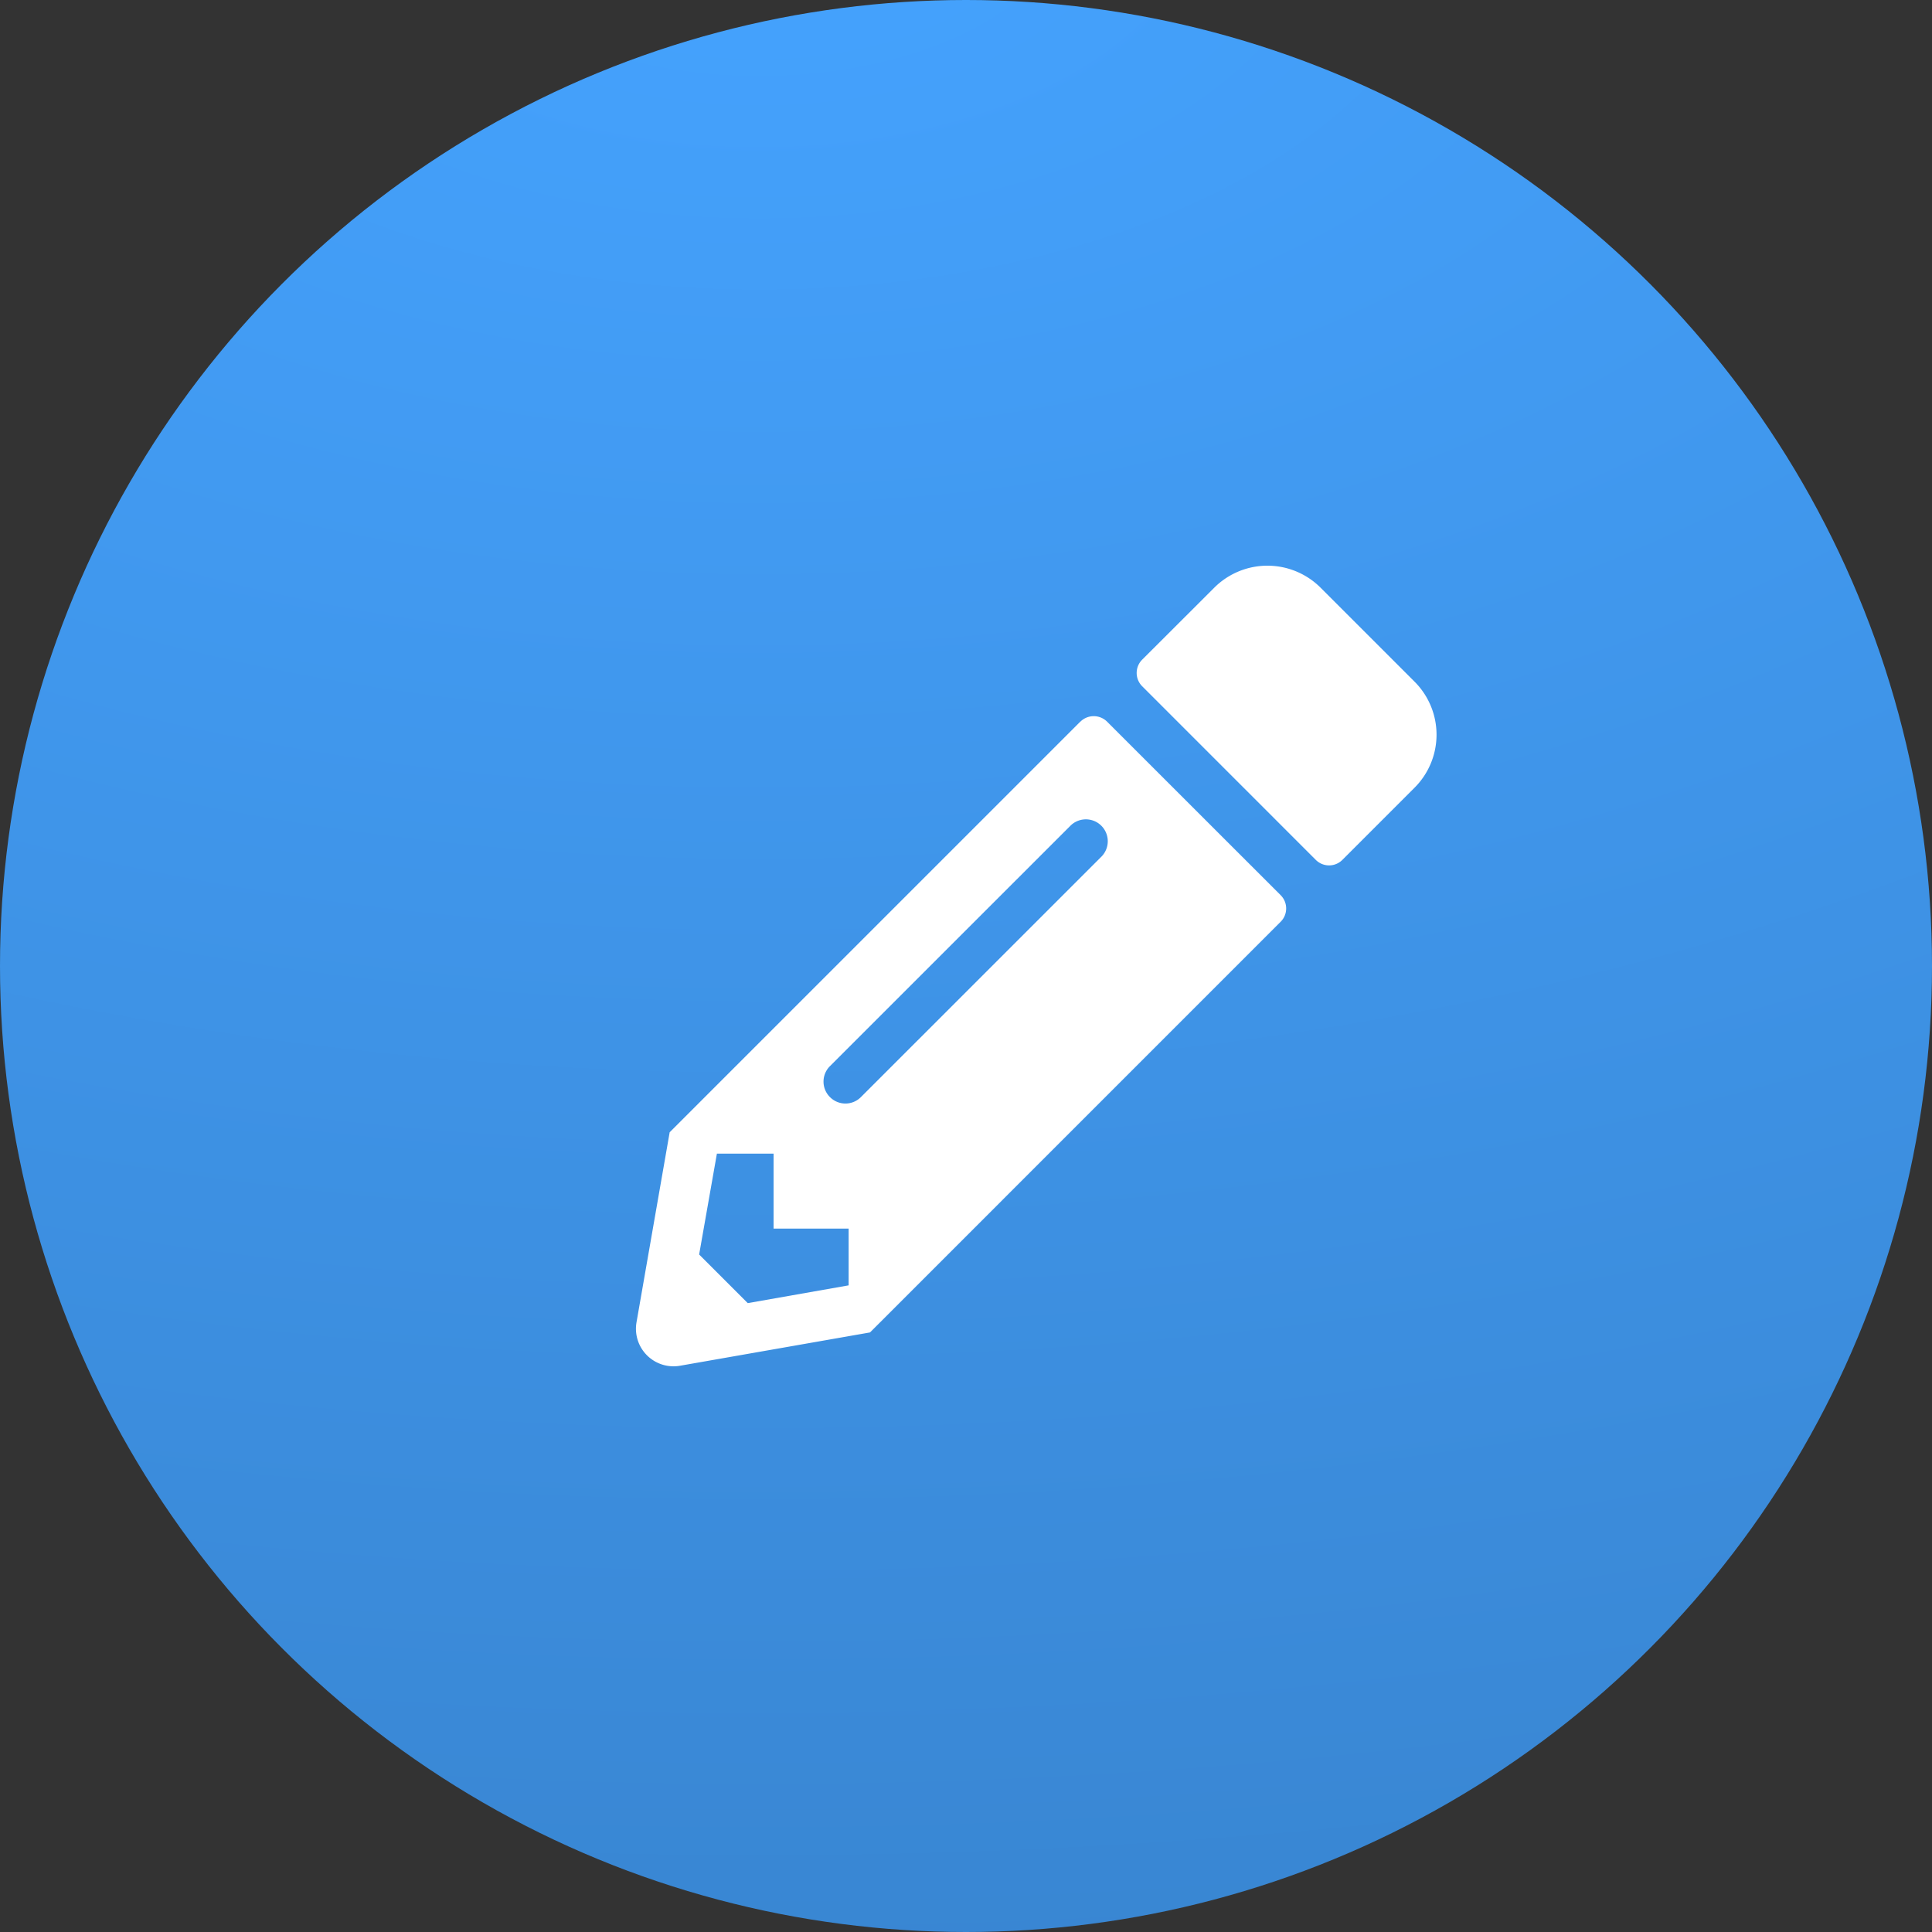 <svg xmlns="http://www.w3.org/2000/svg" xmlns:xlink="http://www.w3.org/1999/xlink" width="87" height="87" viewBox="0 0 87 87">
  <rect x="0" y="0" width="87" height="87" fill="#333333" stroke="none"/>
  <defs>
    <radialGradient id="radial-gradient" cx="0.394" cy="0" r="2.133" gradientTransform="translate(0 -0.048) scale(1 0.565)" gradientUnits="objectBoundingBox">
      <stop offset="0" stop-color="#45a3ff"/>
      <stop offset="1" stop-color="#3782cc"/>
    </radialGradient>
  </defs>
  <g id="Group_17" data-name="Group 17" transform="translate(-769 -3590)">
    <circle id="Ellipse_3" data-name="Ellipse 3" cx="43.5" cy="43.5" r="43.5" transform="translate(769 3590)" fill="url(#radial-gradient)"/>
    <path id="Icon_awesome-pencil-alt" data-name="Icon awesome-pencil-alt" d="M35.061,10.006l-3.246,3.246a.846.846,0,0,1-1.2,0L22.8,5.436a.846.846,0,0,1,0-1.2L26.048.993a3.387,3.387,0,0,1,4.781,0l4.232,4.232A3.375,3.375,0,0,1,35.061,10.006ZM20.013,7.028,1.521,25.519.028,34.075a1.692,1.692,0,0,0,1.958,1.958l8.556-1.5L29.033,16.041a.846.846,0,0,0,0-1.2L21.217,7.028a.854.854,0,0,0-1.2,0ZM8.739,23.935a.982.982,0,0,1,0-1.394L19.583,11.7a.986.986,0,0,1,1.394,1.394L10.133,23.935A.982.982,0,0,1,8.739,23.935ZM6.2,29.857h3.38v2.556l-4.542.8-2.19-2.19.8-4.542H6.2Z" transform="translate(797.635 3615.468)" fill="#fff"/>
  </g>
</svg>
